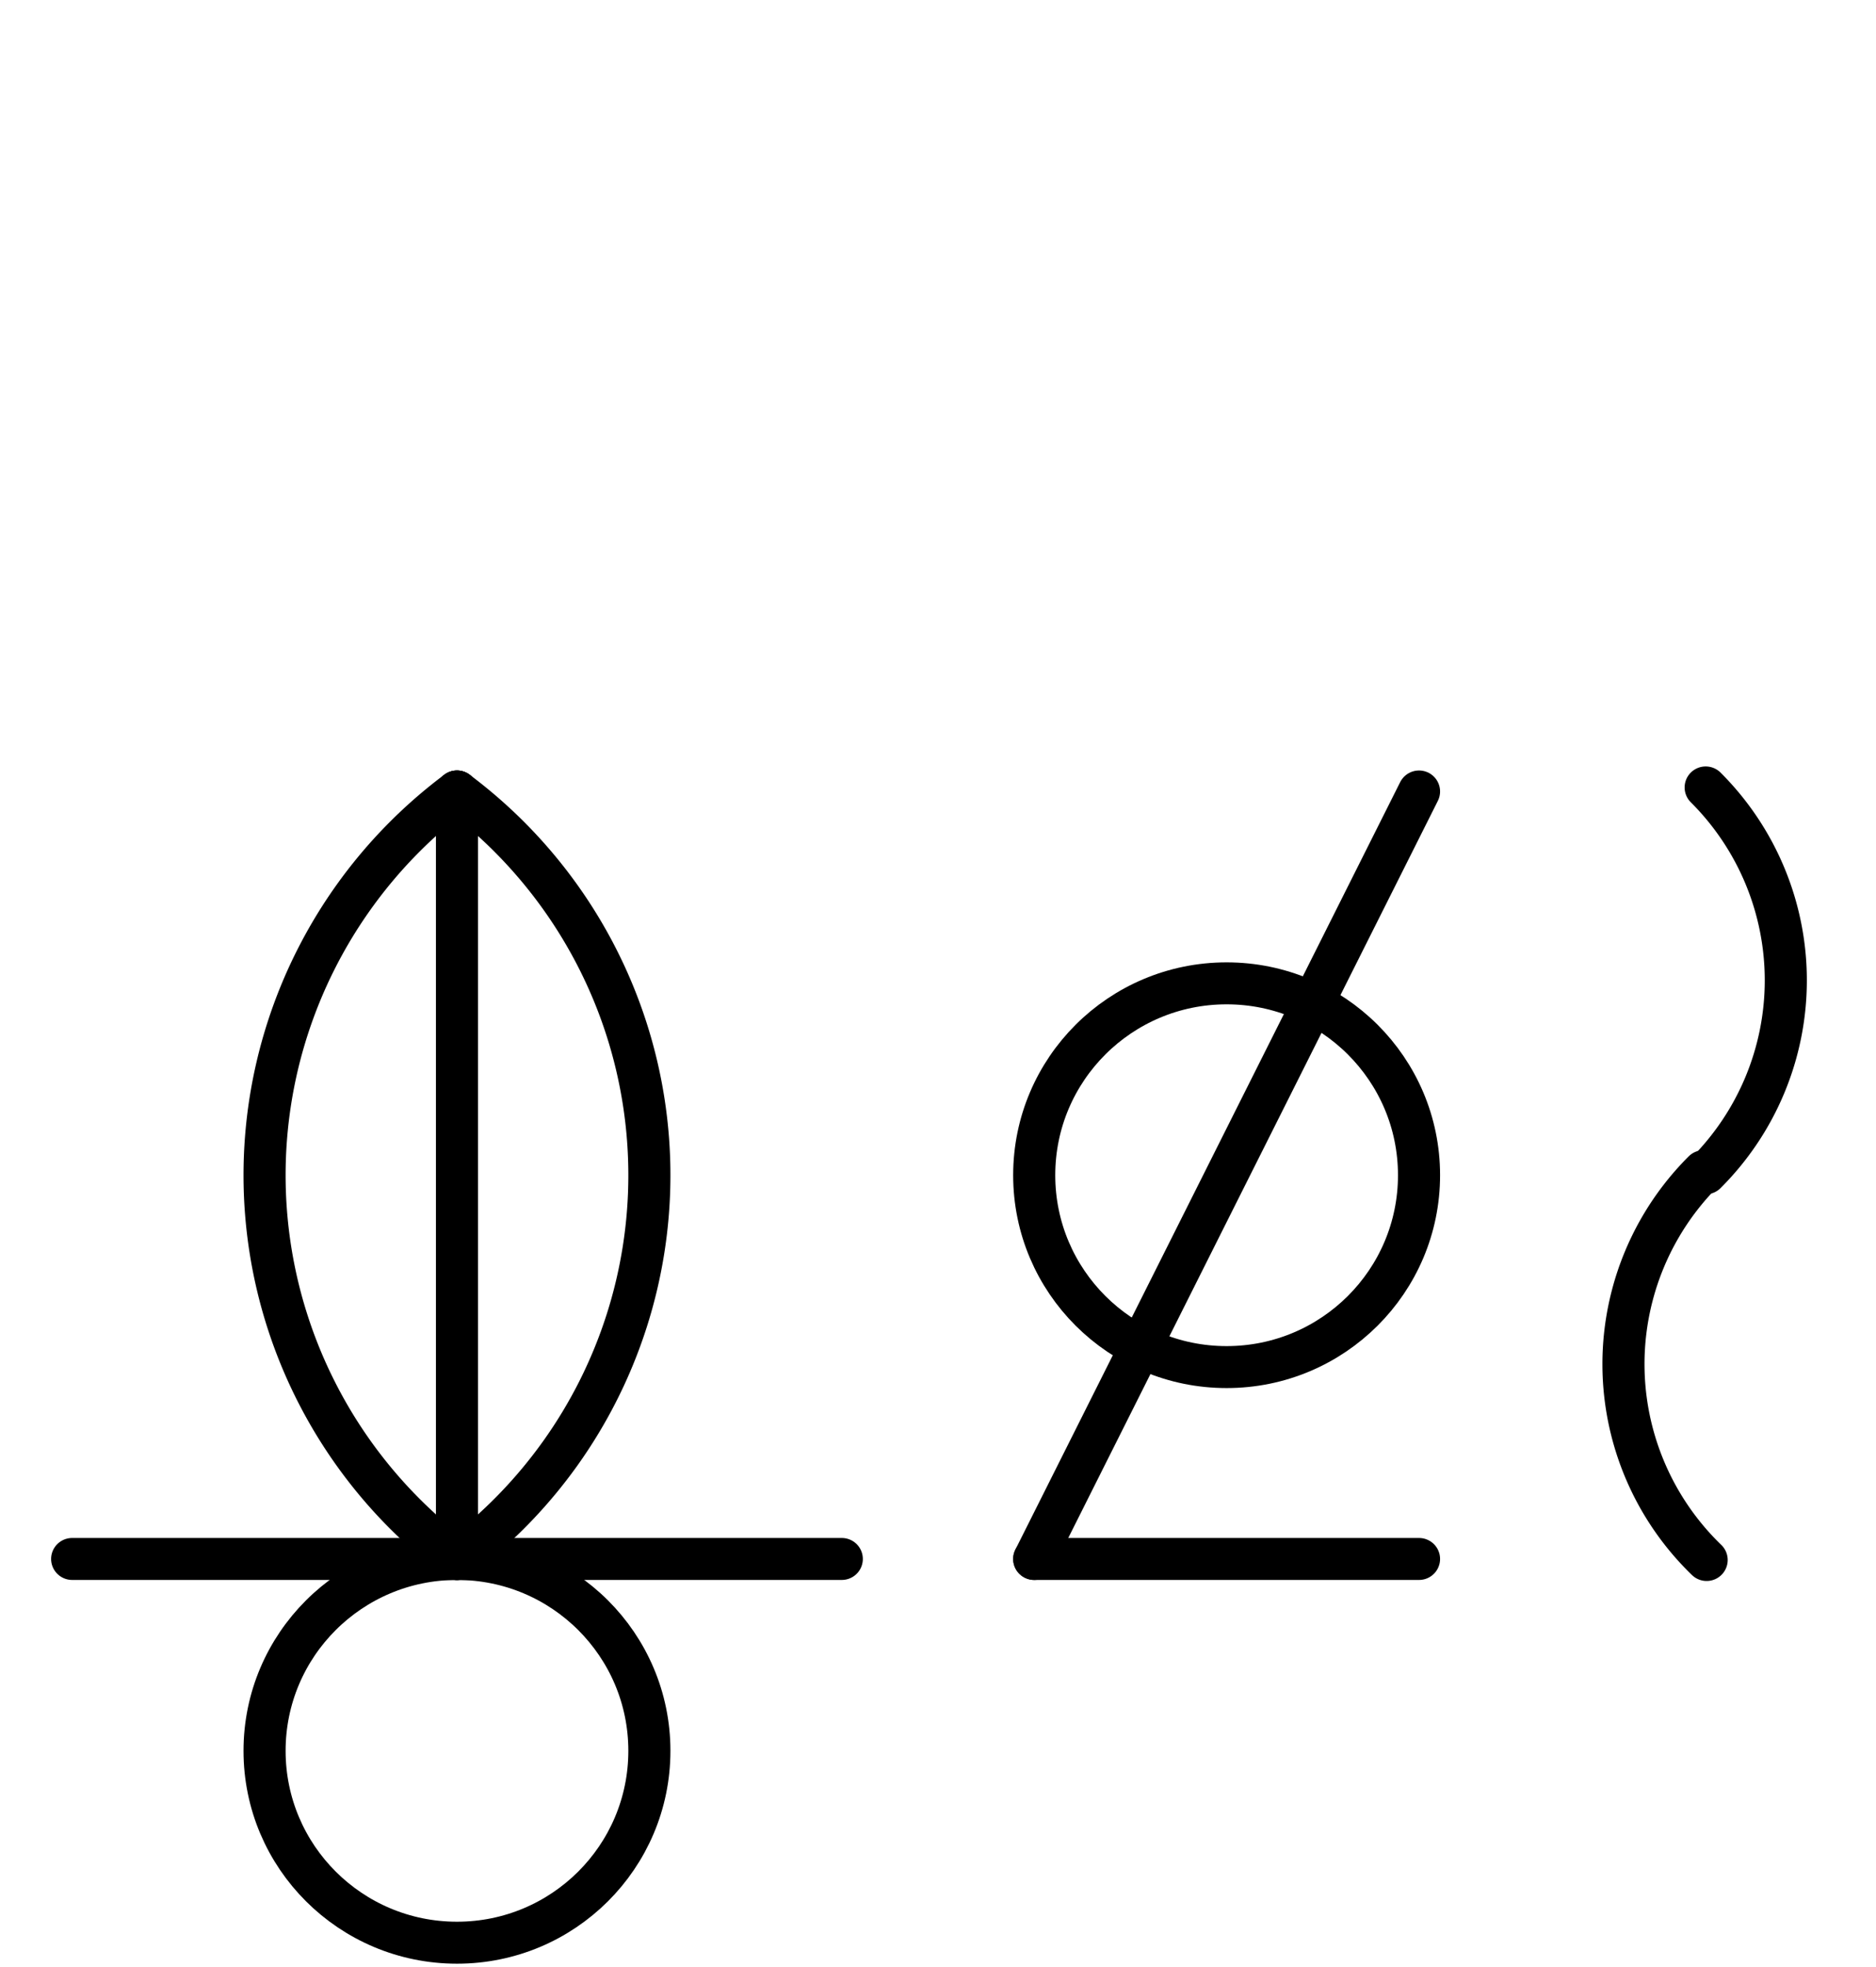 <?xml version="1.0" encoding="UTF-8" standalone="no"?>
<!DOCTYPE svg PUBLIC "-//W3C//DTD SVG 1.0//EN" "http://www.w3.org/TR/2001/REC-SVG-20010904/DTD/svg10.dtd">
<svg xmlns="http://www.w3.org/2000/svg" xmlns:xlink="http://www.w3.org/1999/xlink" fill-rule="evenodd" height="4.542in" preserveAspectRatio="none" stroke-linecap="round" viewBox="0 0 312 328" width="4.333in">
<style type="text/css">
.brush0 { fill: rgb(255,255,255); }
.pen0 { stroke: rgb(0,0,0); stroke-width: 1; stroke-linejoin: round; }
.font0 { font-size: 11px; font-family: "MS Sans Serif"; }
.pen1 { stroke: rgb(0,0,0); stroke-width: 7; stroke-linejoin: round; }
.brush1 { fill: none; }
.font1 { font-weight: bold; font-size: 16px; font-family: System, sans-serif; }
</style>
<g>
<path class="pen1" d="M 76.0,260.0 A 80.0,80.0 0 0 0 76.0,132.0" fill="none"/>
<path class="pen1" d="M 76,132.0 A 80.0,80.0 0 0 0 76,260.0" fill="none"/>
<line class="pen1" fill="none" x1="76" x2="76" y1="132" y2="260"/>
<line class="pen1" fill="none" x1="12" x2="140" y1="260" y2="260"/>
<circle class="pen1" cx="76.0" cy="292.0" fill="none" r="32.0"/>
<circle class="pen1" cx="204.0" cy="196.0" fill="none" r="32.0"/>
<line class="pen1" fill="none" x1="236" x2="172" y1="132" y2="260"/>
<line class="pen1" fill="none" x1="172" x2="236" y1="260" y2="260"/>
<path class="pen1" d="M 283.673,195.673 A 45.5,45.5 0 0 0 283.673,131.327" fill="none"/>
<path class="pen1" d="M 283.327,195.327 A 45.5,45.5 0 0 0 283.833,260.172" fill="none"/>
</g>
</svg>
